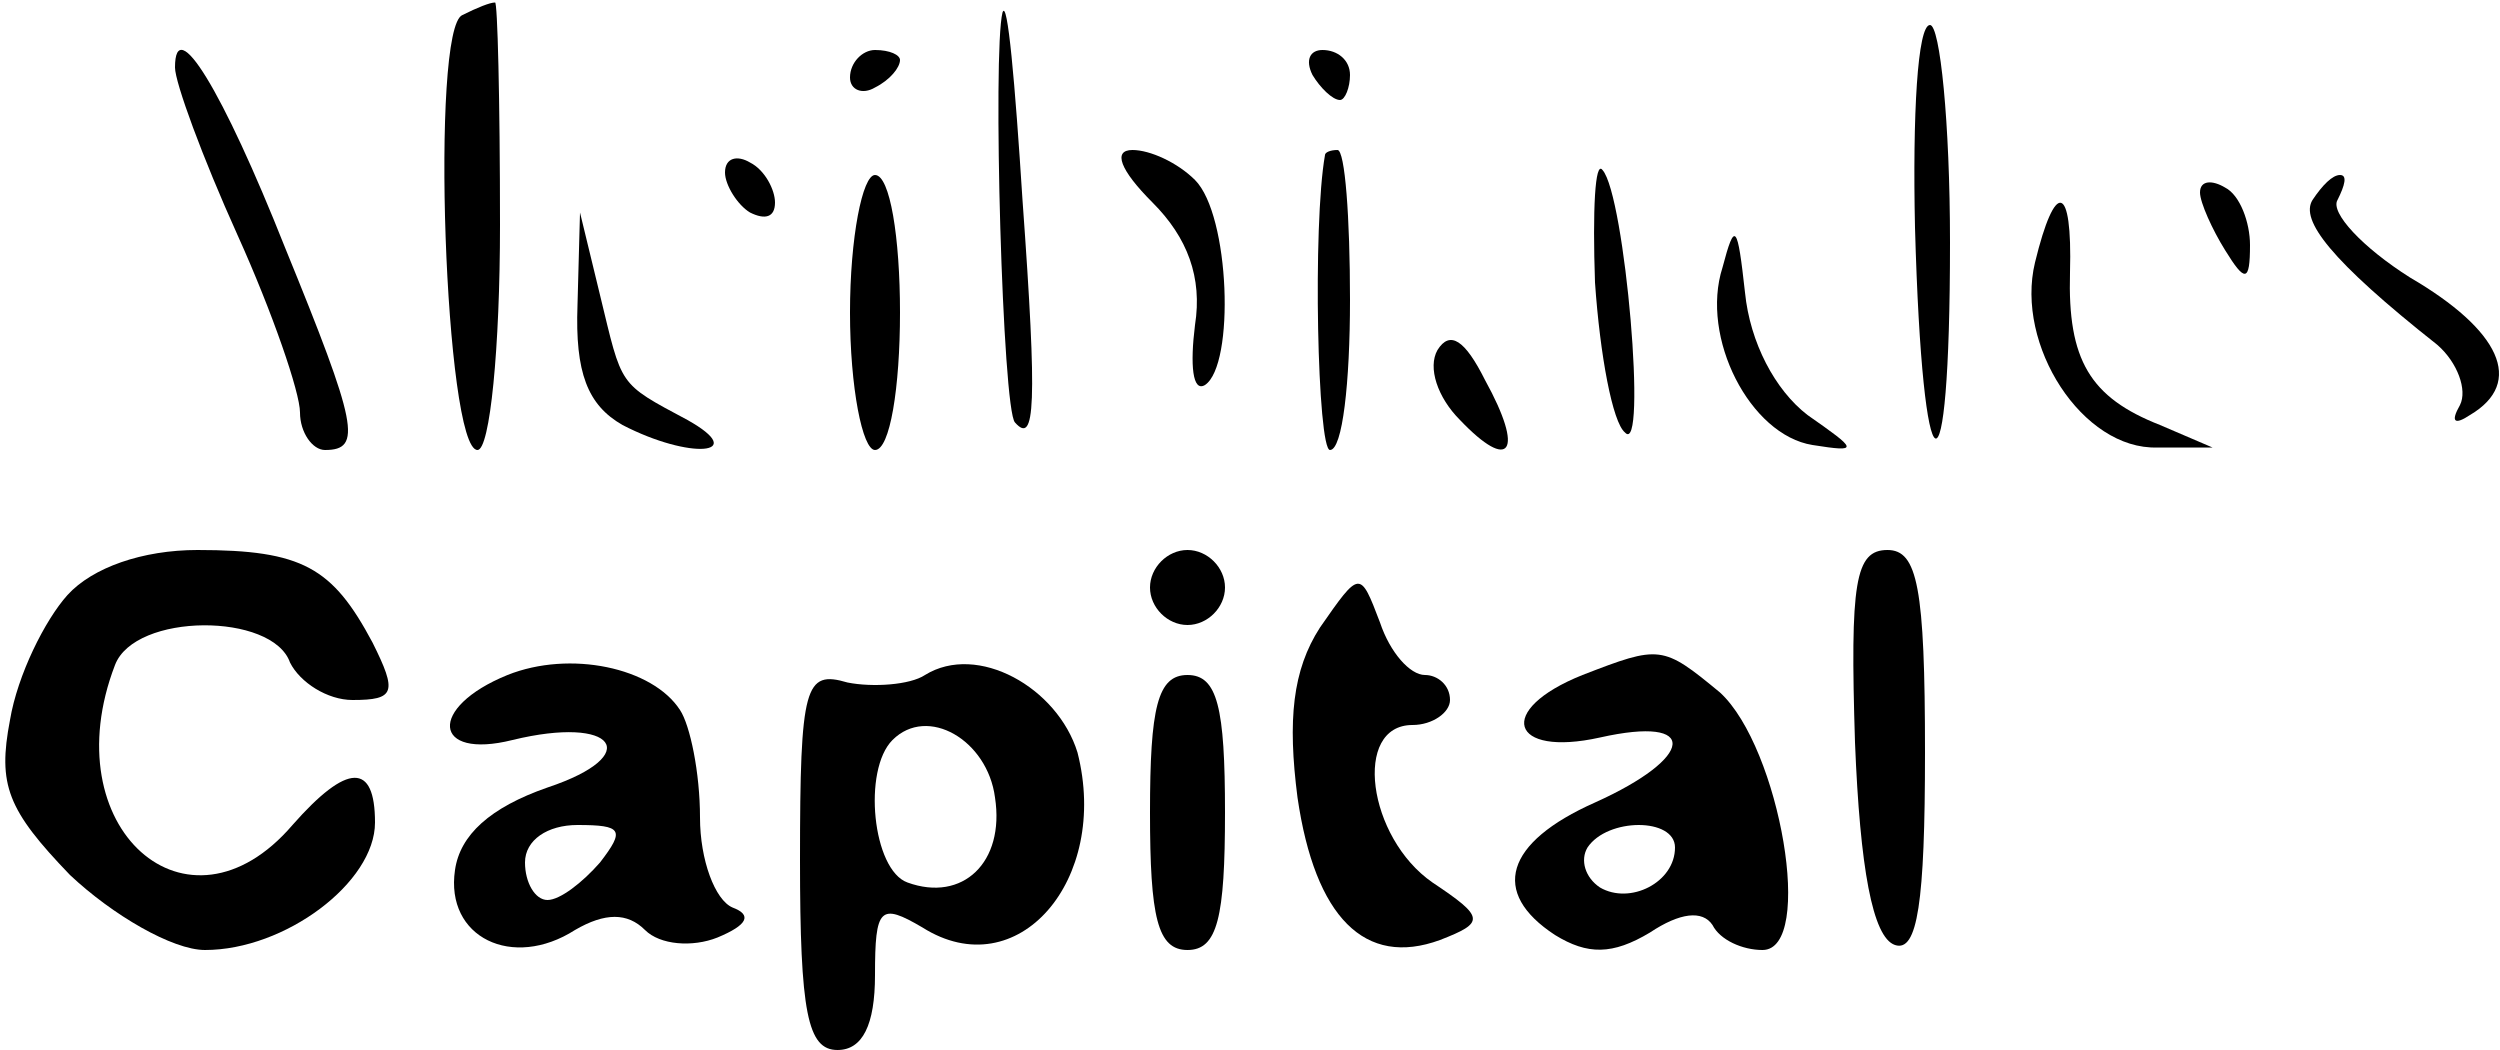 <?xml version="1.0" standalone="no"?>
<!DOCTYPE svg PUBLIC "-//W3C//DTD SVG 20010904//EN"
 "http://www.w3.org/TR/2001/REC-SVG-20010904/DTD/svg10.dtd">
<svg version="1.0" xmlns="http://www.w3.org/2000/svg"
 width="100pt" height="42pt" viewBox="0 0 100 42"
 preserveAspectRatio="xMidYMid meet">
<g transform="translate(0,42) scale(0.1,-0.1)"
fill="#000000" stroke="none">
<path d="M185 414 c-13 -5 -7 -174 6 -174 5 0 9 41 9 90 0 50 -1 90 -2 89 -2
0 -7 -2 -13 -5z"/>
<path d="M401 415 c-4 -16 0 -159 5 -164 8 -9 9 6 3 89 -3 47 -6 81 -8 75z"/>
<path d="M766 329 c3 -109 14 -114 14 -6 0 48 -4 87 -8 87 -5 0 -7 -36 -6 -81z"/>
<path d="M70 393 c0 -6 11 -36 25 -67 14 -31 25 -63 25 -71 0 -8 5 -15 10 -15
15 0 13 10 -16 81 -25 63 -44 94 -44 72z"/>
<path d="M340 389 c0 -5 5 -7 10 -4 6 3 10 8 10 11 0 2 -4 4 -10 4 -5 0 -10
-5 -10 -11z"/>
<path d="M525 390 c3 -5 8 -10 11 -10 2 0 4 5 4 10 0 6 -5 10 -11 10 -5 0 -7
-4 -4 -10z"/>
<path d="M290 351 c0 -5 5 -13 10 -16 6 -3 10 -2 10 4 0 5 -4 13 -10 16 -5 3
-10 2 -10 -4z"/>
<path d="M461 339 c14 -14 20 -30 17 -49 -2 -16 -1 -27 4 -24 12 8 10 68 -4
82 -7 7 -18 12 -25 12 -8 0 -5 -8 8 -21z"/>
<path d="M530 358 c-5 -28 -3 -118 2 -118 5 0 8 27 8 60 0 33 -2 60 -5 60 -3
0 -5 -1 -5 -2z"/>
<path d="M638 307 c2 -29 7 -56 12 -60 9 -10 0 95 -9 105 -3 4 -4 -16 -3 -45z"/>
<path d="M340 295 c0 -30 5 -55 10 -55 6 0 10 25 10 55 0 30 -4 55 -10 55 -5
0 -10 -25 -10 -55z"/>
<path d="M880 343 c0 -4 5 -15 10 -23 8 -13 10 -13 10 2 0 9 -4 20 -10 23 -5
3 -10 3 -10 -2z"/>
<path d="M925 340 c-5 -8 7 -24 50 -58 8 -7 12 -18 9 -24 -4 -7 -2 -8 4 -4 22
13 12 34 -24 55 -19 12 -32 26 -29 31 3 6 4 10 1 10 -3 0 -7 -4 -11 -10z"/>
<path d="M814 315 c-8 -33 19 -75 49 -74 l22 0 -21 9 c-28 11 -37 26 -36 61 1
36 -6 37 -14 4z"/>
<path d="M231 298 c-1 -27 4 -40 18 -48 27 -14 51 -12 26 2 -28 15 -26 13 -35
50 l-8 33 -1 -37z"/>
<path d="M689 313 c-9 -28 11 -67 36 -71 19 -3 18 -2 -2 12 -13 10 -23 29 -25
49 -3 27 -4 29 -9 10z"/>
<path d="M575 280 c-4 -7 0 -19 9 -28 20 -21 26 -13 10 16 -8 16 -14 20 -19
12z"/>
<path d="M27 182 c-9 -10 -20 -32 -23 -50 -5 -26 -1 -36 24 -62 17 -16 41 -30
54 -30 32 0 68 27 68 51 0 24 -11 24 -33 -1 -42 -49 -96 -1 -71 64 8 21 63 21
70 1 4 -8 15 -15 25 -15 17 0 18 3 8 23 -16 30 -28 37 -70 37 -22 0 -42 -7
-52 -18z"/>
<path d="M460 185 c0 -8 7 -15 15 -15 8 0 15 7 15 15 0 8 -7 15 -15 15 -8 0
-15 -7 -15 -15z"/>
<path d="M742 123 c2 -50 7 -78 16 -81 9 -3 12 17 12 77 0 66 -3 81 -15 81
-13 0 -15 -13 -13 -77z"/>
<path d="M528 169 c-11 -17 -13 -37 -9 -68 7 -48 27 -68 57 -57 18 7 18 9 -3
23 -26 18 -32 63 -8 63 8 0 15 5 15 10 0 6 -5 10 -10 10 -6 0 -14 9 -18 21 -8
21 -8 21 -24 -2z"/>
<path d="M203 150 c-32 -13 -30 -34 2 -26 41 10 53 -6 14 -19 -23 -8 -35 -19
-37 -33 -4 -27 23 -40 48 -24 12 7 21 7 28 0 6 -6 19 -7 29 -3 12 5 14 9 6 12
-7 3 -13 19 -13 36 0 18 -4 37 -8 43 -11 17 -44 24 -69 14z m37 -75 c-7 -8
-16 -15 -21 -15 -5 0 -9 7 -9 15 0 9 9 15 21 15 18 0 19 -2 9 -15z"/>
<path d="M370 150 c-6 -4 -21 -5 -31 -3 -17 5 -19 -1 -19 -71 0 -61 3 -76 15
-76 10 0 15 10 15 30 0 27 2 29 19 19 38 -24 75 19 62 70 -8 26 -40 44 -61 31z
m28 -49 c4 -26 -13 -42 -35 -34 -14 5 -18 45 -6 57 14 14 38 0 41 -23z"/>
<path d="M633 150 c-35 -14 -29 -33 7 -25 40 9 38 -8 -2 -26 -36 -16 -42 -36
-16 -53 13 -8 23 -8 38 1 12 8 21 9 25 3 3 -6 12 -10 20 -10 21 0 7 81 -17
103 -23 19 -24 19 -55 7z m37 -69 c0 -14 -18 -23 -30 -16 -6 4 -8 11 -5 16 8
12 35 12 35 0z"/>
<path d="M460 95 c0 -42 3 -55 15 -55 12 0 15 13 15 55 0 42 -3 55 -15 55 -12
0 -15 -13 -15 -55z"/>
</g>
</svg>
